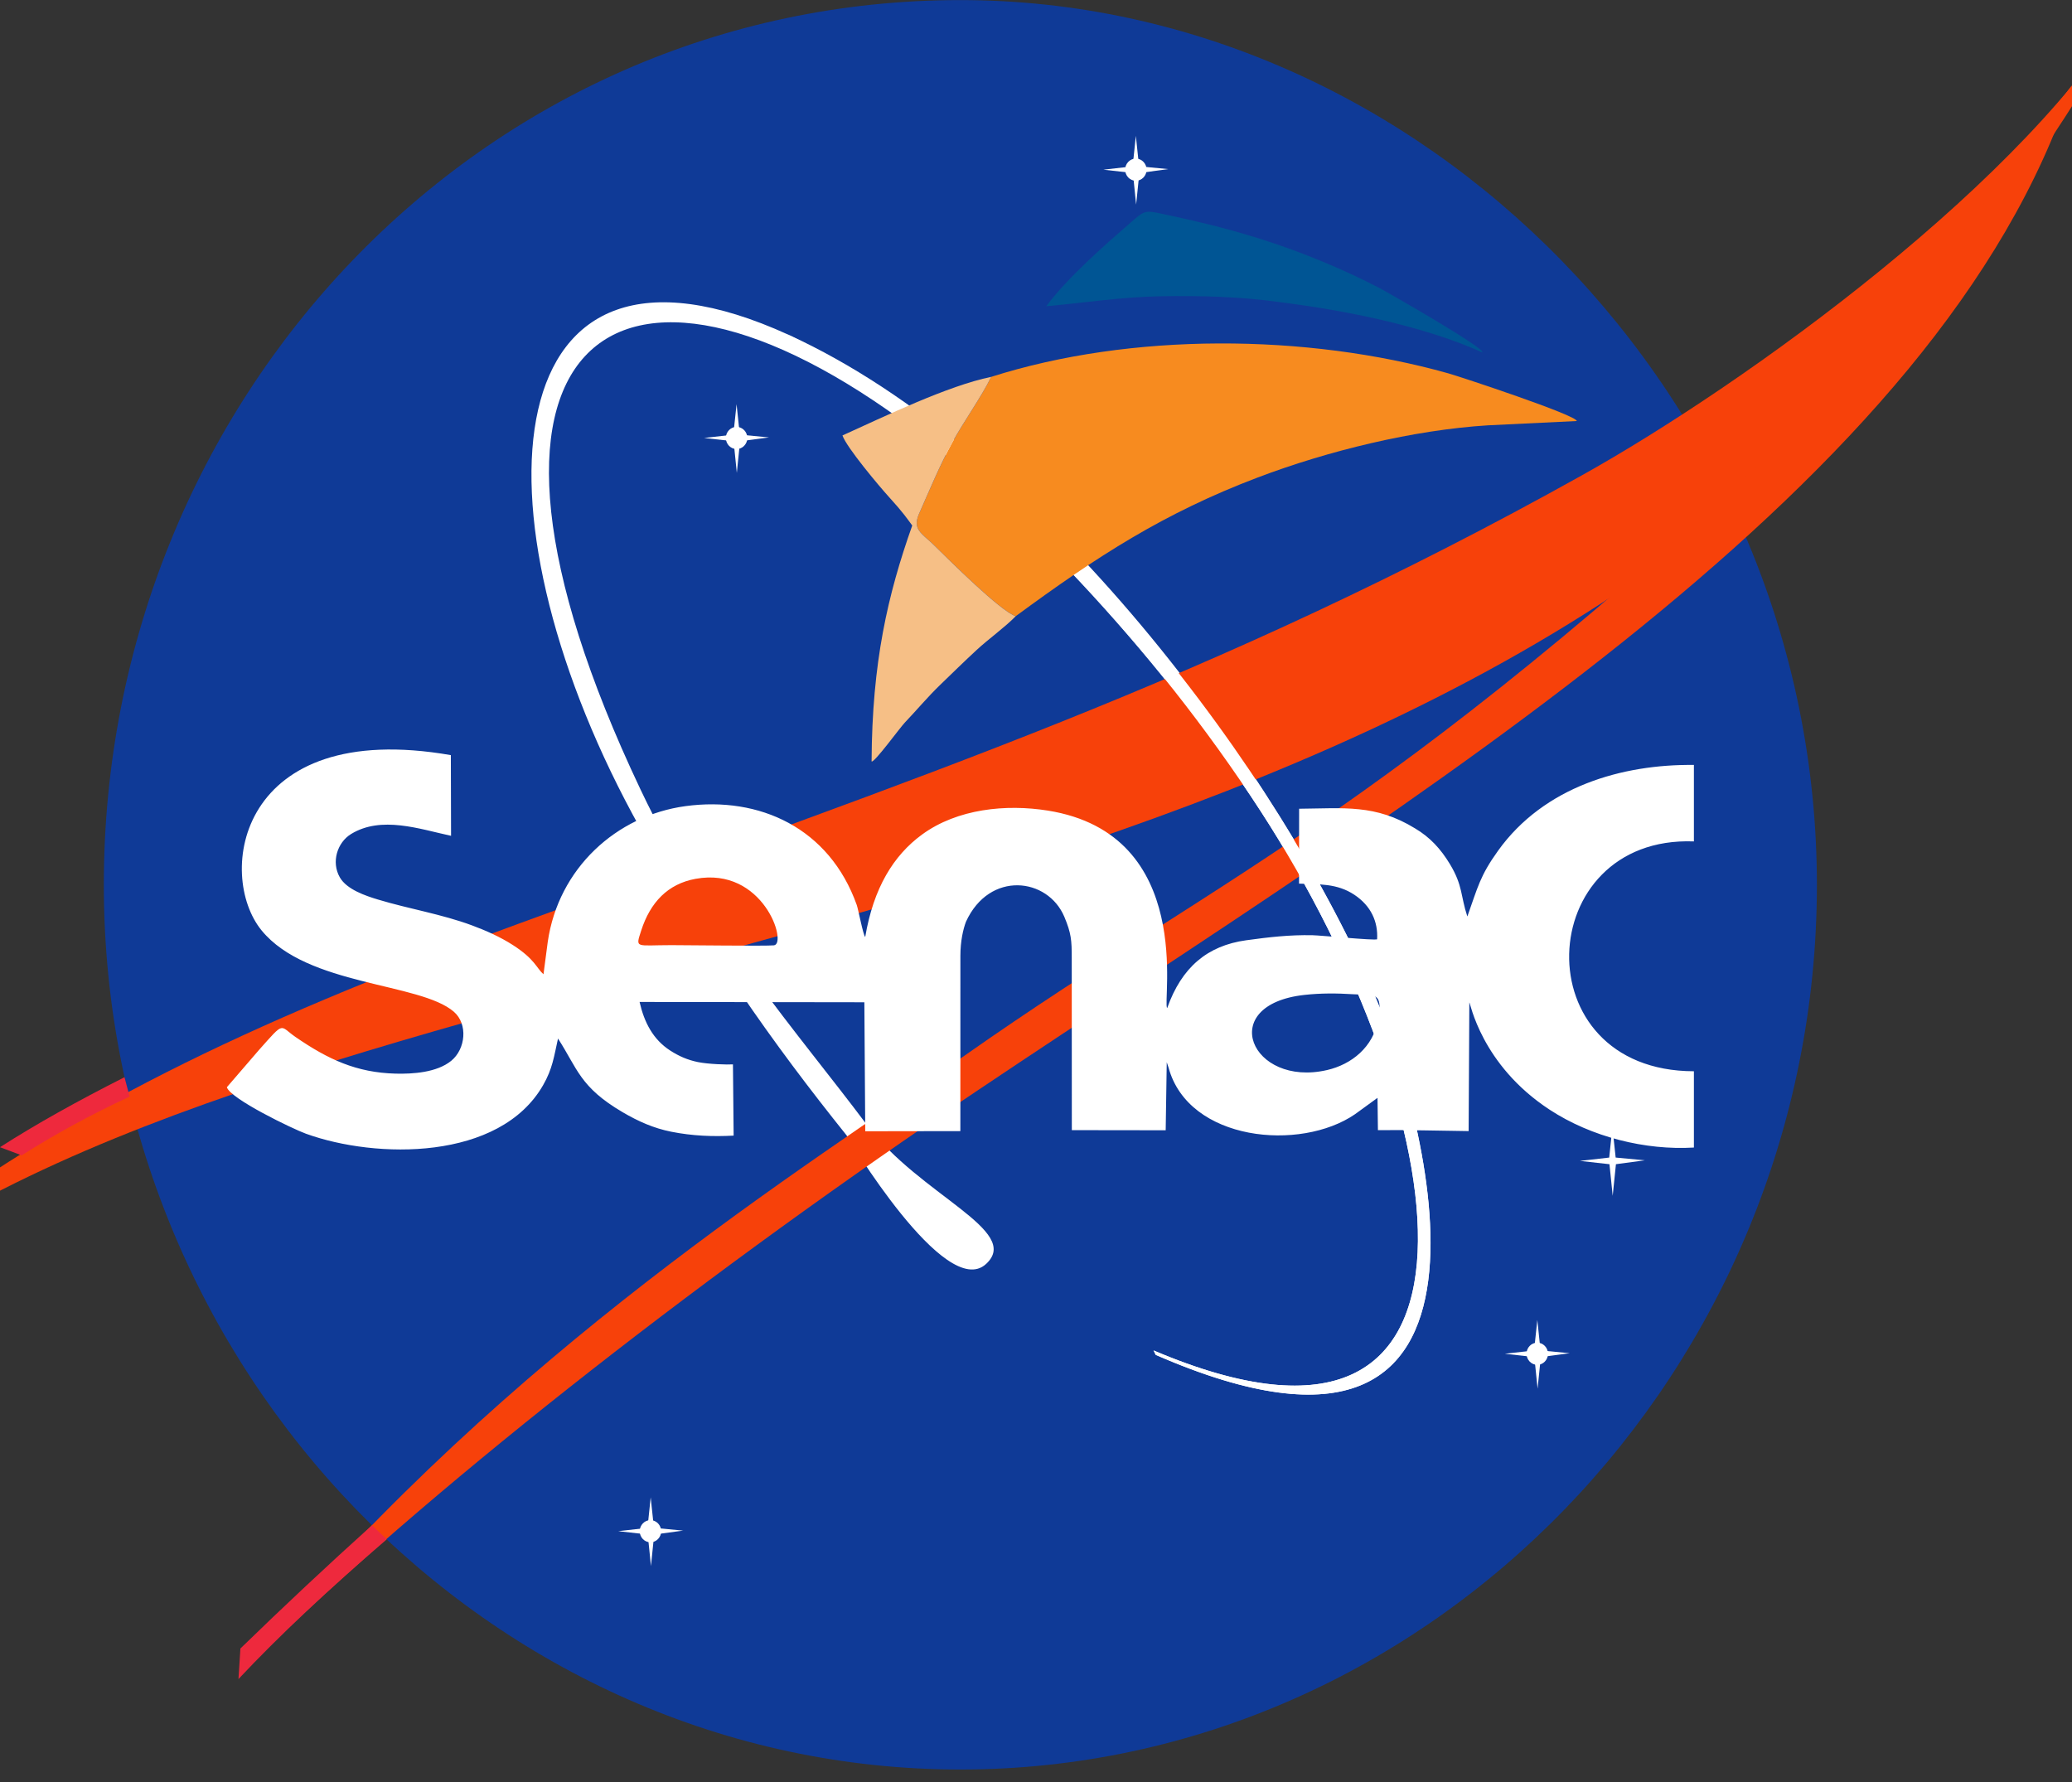 <svg width="100" height="86" viewBox="0 0 100 86" fill="none" xmlns="http://www.w3.org/2000/svg">
<rect x="0" y="0" width="100" height="86" fill="#333333" stroke="none"/>
<g clip-path="url(#clip0_527_29)">
<path d="M87.688 42.701C87.688 66.122 69.026 85.398 46.35 85.398C23.674 85.398 5.011 66.121 5.011 42.701C5.011 19.278 23.237 0.004 46.35 0.004C68.588 0.004 87.688 19.279 87.688 42.701Z" fill="#0F3A97"/>
<path d="M55.674 65.173C73.335 72.685 70.271 53.703 60.856 39.168C55.52 30.934 48.562 24.073 44.173 20.763C29.62 9.781 20.636 16.442 30.912 38.099C34.235 45.101 38.502 49.827 41.835 54.282C44.381 57.682 49.339 59.385 47.592 60.998C45.624 62.818 40.858 54.792 40.858 54.792C37.339 50.403 33.984 45.72 30.526 39.293C22.627 24.615 23.766 9.634 38.065 16.16C50.2 21.701 61.791 37.242 66.451 48.279C68.603 53.375 74.472 73.538 55.781 65.386" fill="white"/>
<path d="M-5.109 59.874C3.348 53.623 11.366 49.587 25.011 44.585C44.185 37.555 58.616 32.83 76.324 22.952C84.25 18.532 98.002 8.618 102.92 0C101.448 3.335 96.886 9.828 94.822 12.699C70.798 46.084 19.623 44.191 -4.772 60.219" fill="#F7410A"/>
<path d="M77.819 54.393L77.665 55.865L76.253 56.026L77.677 56.185L77.833 57.711L77.989 56.185L79.387 55.997L77.976 55.864L77.819 54.393ZM74.71 65.332C74.71 65.626 74.476 65.868 74.192 65.868C74.055 65.867 73.923 65.811 73.826 65.71C73.729 65.61 73.674 65.474 73.674 65.332C73.674 65.038 73.908 64.797 74.192 64.797C74.329 64.798 74.46 64.854 74.557 64.954C74.654 65.055 74.709 65.19 74.71 65.332Z" fill="white"/>
<path d="M74.195 63.701L74.039 65.173L72.628 65.333L74.052 65.493L74.208 67.018L74.364 65.493L75.761 65.306L74.35 65.172L74.195 63.701ZM36.068 21.137C36.068 21.43 35.834 21.672 35.55 21.672C35.413 21.671 35.281 21.615 35.184 21.515C35.087 21.414 35.032 21.279 35.031 21.137C35.031 20.842 35.265 20.601 35.55 20.601C35.834 20.602 36.068 20.843 36.068 21.137Z" fill="white"/>
<path d="M35.549 19.505L35.393 20.976L33.981 21.137L35.406 21.296L35.561 22.822L35.716 21.296L37.115 21.11L35.703 20.975L35.549 19.505ZM55.338 8.189C55.338 8.483 55.103 8.724 54.819 8.724C54.535 8.724 54.302 8.483 54.302 8.189C54.302 7.895 54.535 7.653 54.819 7.653C55.104 7.653 55.338 7.896 55.338 8.189Z" fill="white"/>
<path d="M54.819 6.556L54.665 8.028L53.254 8.189L54.678 8.349L54.832 9.874L54.988 8.349L56.386 8.161L54.974 8.027L54.819 6.556ZM31.91 73.897C31.91 74.191 31.676 74.432 31.392 74.432C31.255 74.432 31.123 74.375 31.026 74.275C30.929 74.175 30.874 74.039 30.874 73.897C30.874 73.604 31.108 73.361 31.392 73.361C31.676 73.362 31.91 73.604 31.91 73.897Z" fill="white"/>
<path d="M31.404 72.263L31.25 73.735L29.838 73.895L31.262 74.055L31.417 75.58L31.572 74.055L32.971 73.868L31.56 73.734L31.404 72.263Z" fill="white"/>
<path d="M99.996 4.114C93.696 23.438 68.46 38.359 47.215 52.602C34.399 61.199 21.675 71.092 12.915 79.511C10.606 81.731 13.386 78.68 12.501 79.618C24.726 65.065 38.788 56.397 46.559 50.94C59.701 41.709 67.176 39.382 89.85 17.789" fill="#F7410A"/>
<path d="M6.009 51.987C3.746 53.13 1.72 54.261 0 55.364L1.046 55.758C2.55 54.801 4.355 53.802 6.257 52.922M17.953 73.61C15.8 75.551 13.684 77.533 11.603 79.557L11.509 81.032C13.472 78.94 15.883 76.683 18.666 74.288" fill="#EE293D"/>
<path d="M55.674 65.173C73.335 72.684 70.271 53.703 60.856 39.168C55.52 30.934 48.94 24.402 44.172 20.763C38.605 16.513 38.062 16.16 38.062 16.16C50.494 22.261 61.787 37.242 66.447 48.28C68.6 53.376 74.468 73.54 55.777 65.387" fill="white"/>
<path fill-rule="evenodd" clip-rule="evenodd" d="M49.02 29.739C52.951 26.846 56.182 24.755 60.711 23.04C64.098 21.757 68.206 20.75 71.817 20.526L76.097 20.319C76.117 20.045 70.46 18.175 69.889 18.015C63.038 16.092 54.579 16.041 47.836 18.188C47.383 19.128 46.513 20.336 45.964 21.345C45.334 22.501 44.886 23.601 44.354 24.798C44.258 25.015 44.229 25.186 44.25 25.332C44.301 25.696 44.66 25.903 45.041 26.275C45.854 27.069 48.257 29.472 49.02 29.739Z" fill="#F78B1F"/>
<path fill-rule="evenodd" clip-rule="evenodd" d="M56.017 14.298C57.953 14.264 59.835 14.314 61.756 14.579C62.594 14.694 67.773 15.299 71.54 17.01C71.733 16.83 66.956 14.098 66.557 13.89C64.772 12.96 62.742 12.133 60.842 11.534C59.166 11.005 57.781 10.681 56.096 10.32C55.267 10.143 55.237 10.158 54.608 10.705C53.286 11.855 51.555 13.364 50.494 14.778C52.373 14.613 54.101 14.331 56.017 14.298Z" fill="#005594"/>
<path fill-rule="evenodd" clip-rule="evenodd" d="M56.332 48.649C56.069 48.435 57.74 40.263 50.569 39.119C48.564 38.799 46.21 39.026 44.498 40.277C43.123 41.282 42.155 42.858 41.758 45.218C41.662 45.151 41.424 43.885 41.349 43.674C40.024 39.954 36.65 38.419 33.084 38.904C29.745 39.358 26.95 41.907 26.436 45.454L26.23 47.019C25.885 46.712 25.818 46.291 24.749 45.606C24.134 45.212 23.464 44.914 22.789 44.663C21.307 44.112 19.745 43.867 18.238 43.411C17.655 43.235 16.735 42.929 16.401 42.342C15.974 41.595 16.283 40.654 16.944 40.25C18.404 39.357 20.244 40.007 21.769 40.337L21.759 36.443C11.479 34.65 10.418 42.217 12.631 44.909C14.84 47.597 20.268 47.411 21.904 48.827C22.593 49.424 22.473 50.627 21.777 51.195C21.084 51.76 19.93 51.835 19.095 51.814C17.203 51.765 15.837 51.127 14.266 50.048C13.47 49.501 13.766 49.252 12.5 50.671L10.949 52.47C11.12 53.033 14.134 54.486 14.767 54.714C18.152 55.938 24.121 56.027 26.216 52.363C26.666 51.575 26.736 50.998 26.931 50.12C27.874 51.58 27.988 52.465 30.051 53.676C30.809 54.121 31.548 54.448 32.394 54.617C33.417 54.822 34.429 54.859 35.407 54.805L35.374 51.367C35.121 51.387 34.177 51.359 33.678 51.255C33.186 51.153 32.777 50.977 32.346 50.7C31.521 50.168 31.092 49.343 30.868 48.355L41.716 48.37L41.759 54.595L46.349 54.588L46.351 46.129C46.351 45.421 46.484 44.843 46.62 44.483C47.754 42.008 50.572 42.347 51.37 44.251C51.703 45.047 51.725 45.384 51.725 46.227L51.729 54.541L56.259 54.547L56.31 51.263L56.398 51.524C57.359 55.078 62.762 55.587 65.4 53.77L66.482 52.983L66.502 54.542C67.799 54.522 69.536 54.573 70.88 54.587L70.914 48.381C70.954 48.343 71.46 51.374 74.791 53.555C76.806 54.874 79.412 55.522 81.752 55.381V51.699C73.468 51.687 73.983 40.309 81.752 40.607V36.916C78.297 36.877 74.525 37.956 72.301 41.055C71.422 42.279 71.325 42.813 70.818 44.23C70.489 43.239 70.605 42.74 69.977 41.703C69.53 40.964 69.016 40.407 68.297 39.98C66.38 38.802 64.866 39.012 62.699 39.03L62.695 42.644C63.65 42.681 64.527 42.626 65.363 43.181C66.171 43.718 66.513 44.484 66.463 45.331C66.314 45.395 63.781 45.144 63.346 45.134C62.237 45.111 61.25 45.226 60.143 45.378C58.273 45.636 57.028 46.682 56.332 48.649ZM62.962 48.014C63.749 47.927 64.515 47.932 65.304 47.982C66.317 48.047 66.759 47.826 66.517 49.193C66.279 50.539 65.226 51.369 64.05 51.641C60.377 52.49 58.659 48.484 62.962 48.014ZM33.567 42.413C36.844 41.812 38.016 45.551 37.352 45.622C36.98 45.662 33.148 45.613 32.399 45.613C30.673 45.613 30.662 45.792 30.944 44.914C31.386 43.541 32.234 42.658 33.567 42.413Z" fill="white"/>
<path fill-rule="evenodd" clip-rule="evenodd" d="M45.367 33.06C45.957 32.49 46.527 31.931 47.13 31.373C47.714 30.832 48.488 30.284 49.02 29.74C48.257 29.473 45.854 27.07 45.041 26.275C44.66 25.903 44.301 25.696 44.25 25.332C44.229 25.186 44.258 25.015 44.354 24.798C44.886 23.601 45.333 22.501 45.964 21.345C46.513 20.337 47.383 19.128 47.836 18.188C45.746 18.615 42.681 20.101 40.659 21.015C40.855 21.59 42.435 23.469 42.906 23.987C43.621 24.773 43.776 25.026 44.027 25.361C42.844 28.702 42.088 31.965 42.065 36.747C42.184 36.836 43.426 35.128 43.666 34.876C44.237 34.276 44.771 33.636 45.367 33.06Z" fill="#F6BF86"/>
</g>
<defs>
<clipPath id="clip0_527_29">
<rect width="100" height="85.401" fill="white"/>
</clipPath>
</defs>
</svg>
